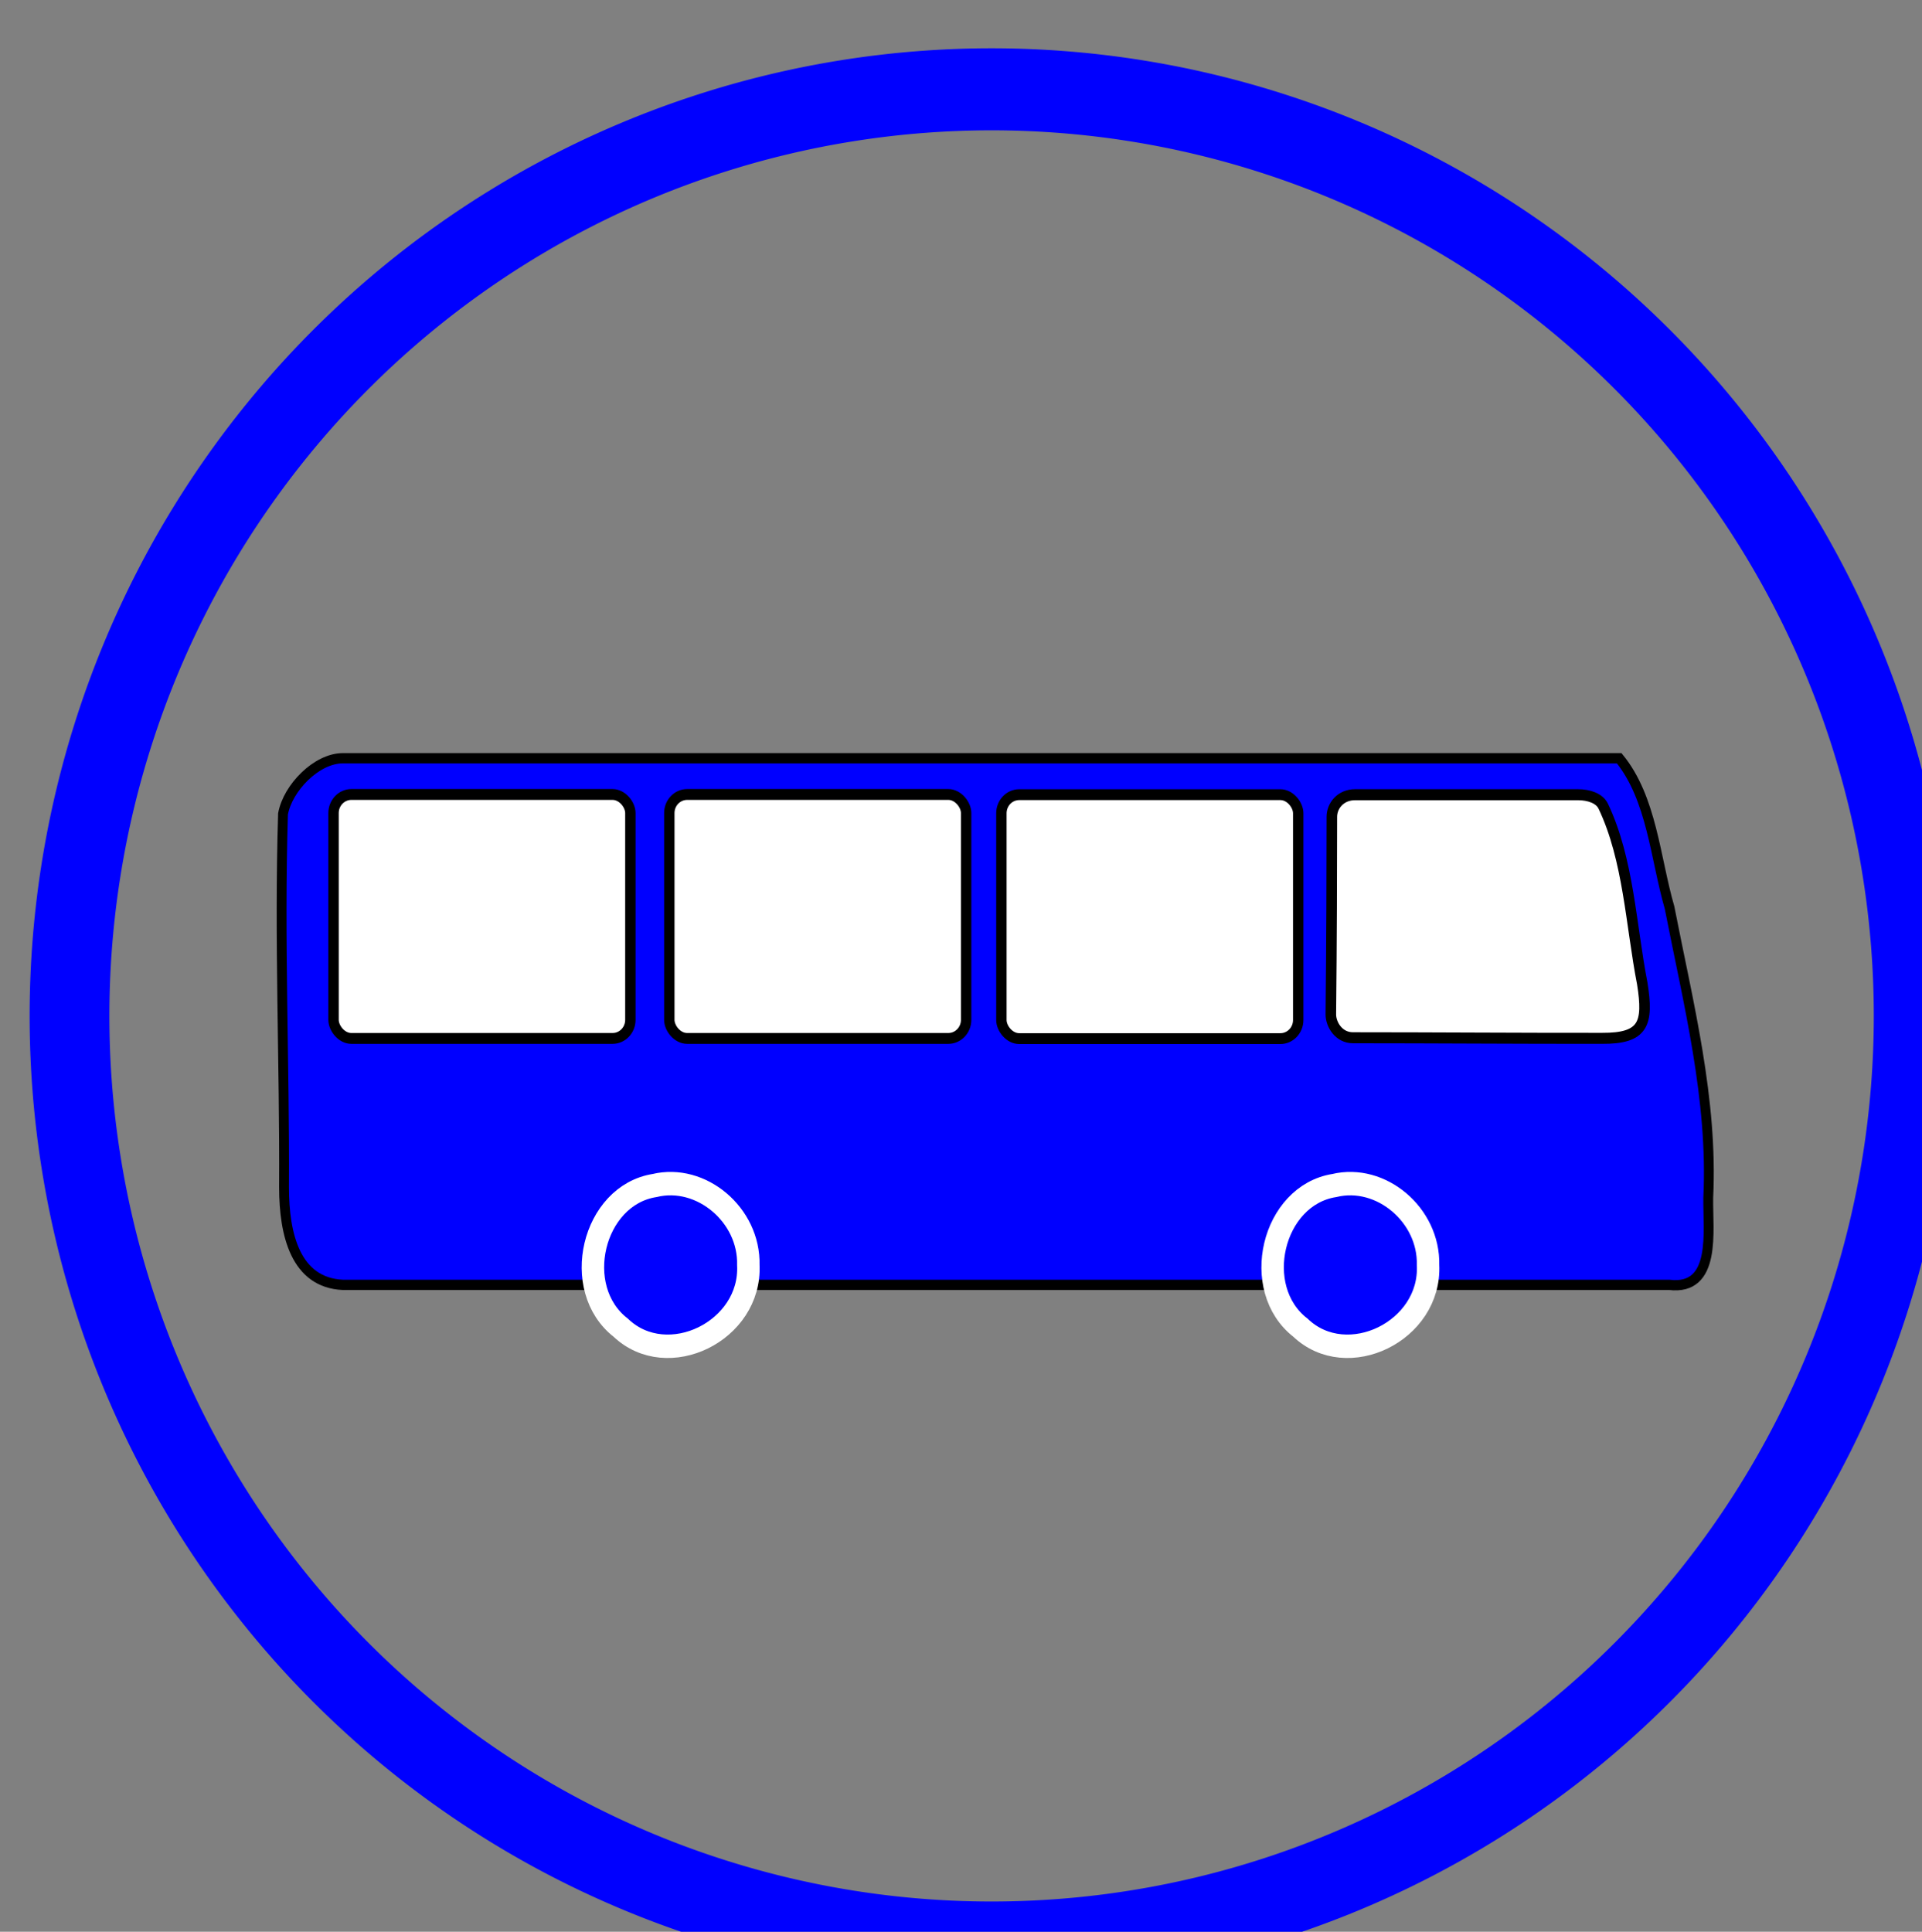 <?xml version="1.0" encoding="UTF-8" standalone="no"?>
<svg xmlns:dc="http://purl.org/dc/elements/1.1/" xmlns:cc="http://creativecommons.org/ns#" xmlns:rdf="http://www.w3.org/1999/02/22-rdf-syntax-ns#" xmlns:svg="http://www.w3.org/2000/svg" xmlns="http://www.w3.org/2000/svg" version="1.0" width="6.91" height="6.945" viewBox="0 0 6.91 6.945" id="symbol-bus-station">
  <rect x="0" y="0" width="6.91" height="6.945" fill="#808080" stroke="none"/>
  <g transform="matrix(0.229,0,0,0.239,-66.586,-162.625)" id="g3353">
    <g transform="matrix(0.466,0,0,0.466,295.102,691.671)" id="g2468">
      <path d="M 2.252,0.374 C 16.585,0.374 30.919,0.374 45.252,0.374 46.356,1.673 46.463,3.586 46.948,5.196 47.577,8.284 48.414,11.387 48.252,14.564 48.236,15.636 48.542,17.558 46.939,17.374 32.044,17.374 17.148,17.374 2.252,17.374 0.659,17.305 0.271,15.753 0.27,14.228 0.293,10.212 0.103,6.241 0.236,2.169 0.395,1.335 1.358,0.375 2.252,0.374 z" id="path2470" style="fill:#0000ff;stroke:#000000;stroke-width:0.331" />
      <path d="M 38.812,16.734 C 38.92,18.865 36.088,20.193 34.514,18.757 32.816,17.495 33.559,14.486 35.653,14.167 37.226,13.803 38.854,15.116 38.812,16.734 z" id="path2472" style="fill:#0000ff;stroke:#ffffff;stroke-width:0.756" />
      <path d="M 15.912,16.734 C 16.02,18.865 13.188,20.193 11.614,18.757 9.916,17.495 10.659,14.486 12.753,14.167 14.326,13.803 15.954,15.116 15.912,16.734 z" id="path2474" style="fill:#0000ff;stroke:#ffffff;stroke-width:0.756" />
      <path d="M 36.357,1.551 C 39.306,1.551 40.911,1.551 43.859,1.551 44.244,1.551 44.59,1.672 44.715,1.923 45.57,3.643 45.645,5.756 46.029,7.647 46.245,8.946 46.073,9.424 44.673,9.416 41.844,9.419 39.03,9.397 36.281,9.397 35.798,9.397 35.537,8.961 35.537,8.645 35.563,6.352 35.571,3.864 35.571,2.265 35.571,1.916 35.855,1.551 36.357,1.551 z" id="path2476" style="fill:#ffffff;stroke:#000000;stroke-width:0.355" />
      <rect width="10" height="7.875" ry="0.6" x="13.25" y="1.544" id="rect2478" style="fill:#ffffff;fill-opacity:1;stroke:#000000;stroke-width:0.35" />
      <rect width="10" height="7.875" ry="0.6" x="1.938" y="1.544" id="rect2480" style="fill:#ffffff;stroke:#000000;stroke-width:0.35" />
      <rect width="10" height="7.875" ry="0.6" x="24.438" y="1.55" id="rect2482" style="fill:#ffffff;stroke:#000000;stroke-width:0.35" />
    </g>
    <path d="M 304.196,703.746 A 11.562,11.295 0 1 1 281.071,703.746 11.562,11.295 0 1 1 304.196,703.746 z" transform="matrix(1.252,0,0,1.234,-60.041,-172.701)" id="path3305" style="fill:#ffffff;fill-opacity:0;stroke:#0000ff;stroke-width:1;stroke-linecap:butt;stroke-linejoin:bevel;stroke-miterlimit:4;stroke-opacity:1;stroke-dasharray:none;stroke-dashoffset:0" />
  </g>
</svg>
